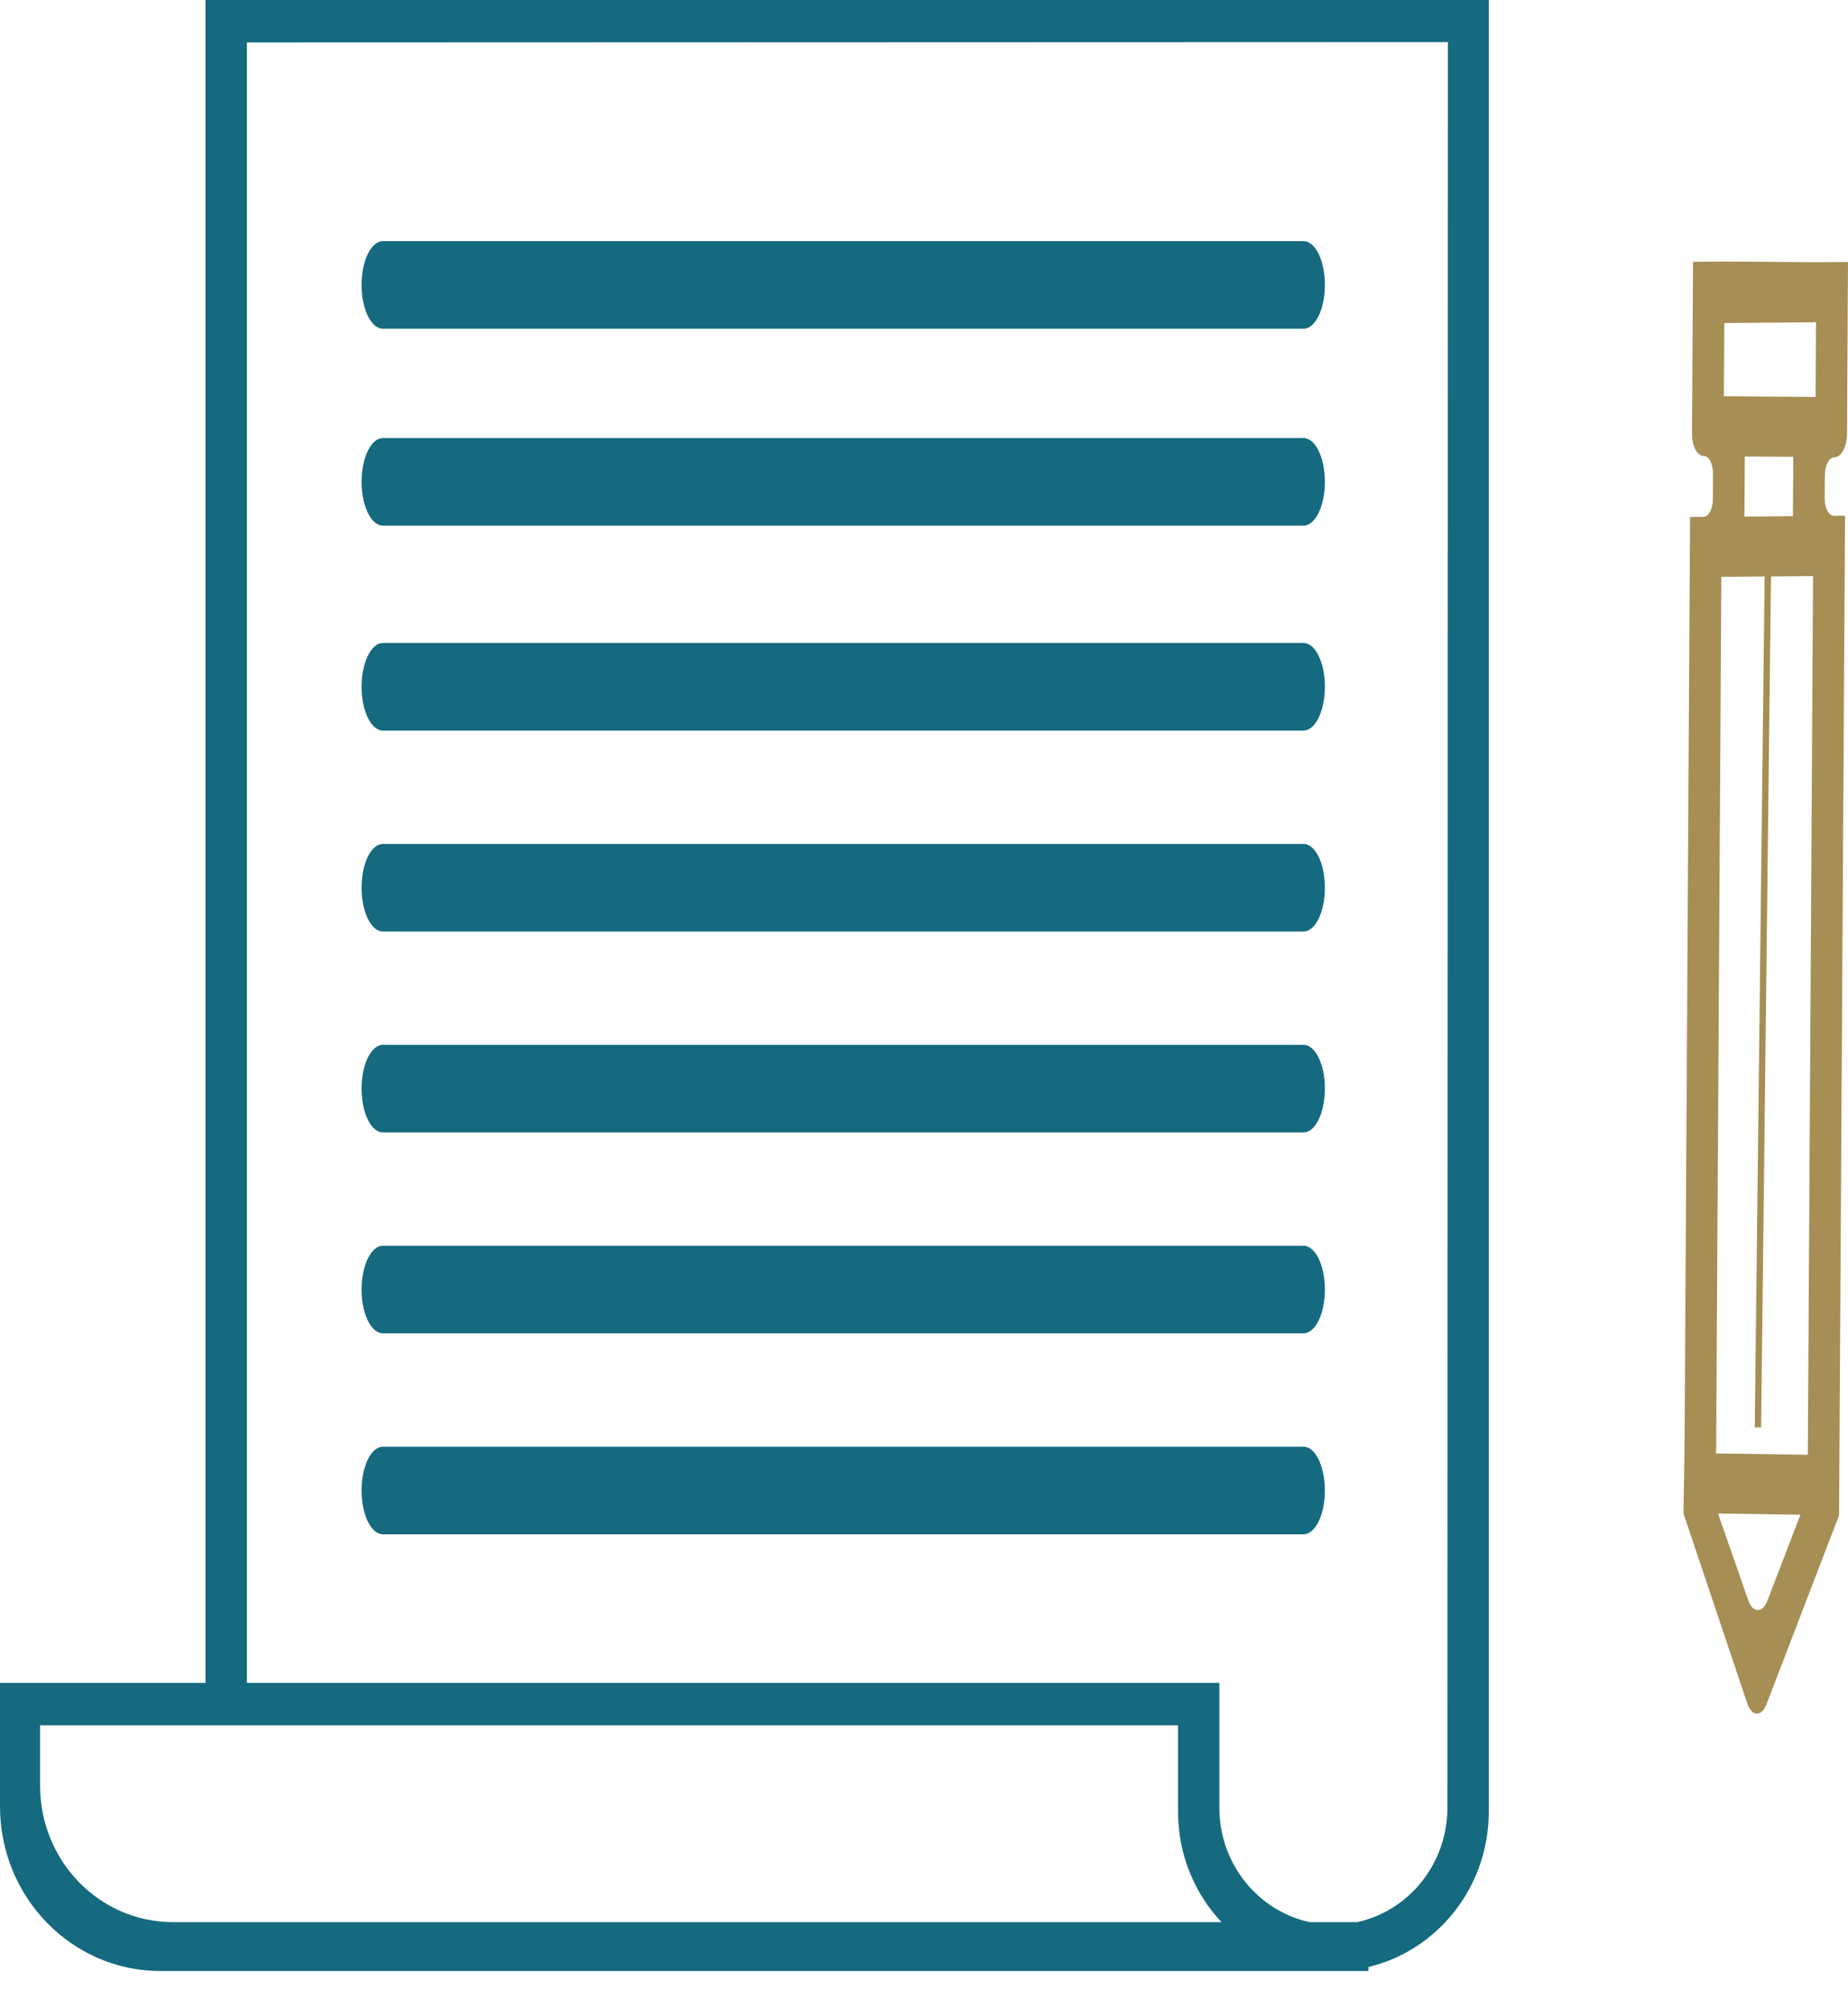 <svg width="46" height="50" viewBox="0 0 46 50" fill="none" xmlns="http://www.w3.org/2000/svg">
<path d="M9.532 13.08H32.447C32.741 13.08 32.979 12.592 32.979 11.99C32.979 11.388 32.741 10.9 32.447 10.9H9.532C9.238 10.9 9 11.388 9 11.99C9 12.592 9.238 13.08 9.532 13.08Z" fill="#156A7F"/>
<path d="M9.532 8.18H32.447C32.741 8.18 32.979 7.692 32.979 7.09C32.979 6.488 32.741 6 32.447 6H9.532C9.238 6 9 6.488 9 7.09C9 7.692 9.238 8.18 9.532 8.18Z" fill="#156A7F"/>
<path d="M9.532 18.18H32.447C32.741 18.18 32.979 17.692 32.979 17.09C32.979 16.488 32.741 16 32.447 16H9.532C9.238 16 9 16.488 9 17.09C9 17.692 9.238 18.18 9.532 18.18Z" fill="#156A7F"/>
<path d="M9.532 23.18H32.447C32.741 23.18 32.979 22.692 32.979 22.09C32.979 21.488 32.741 21 32.447 21H9.532C9.238 21 9 21.488 9 22.09C9 22.692 9.238 23.18 9.532 23.18Z" fill="#156A7F"/>
<path d="M32.447 26H9.532C9.238 26 9 26.488 9 27.09C9 27.692 9.238 28.18 9.532 28.18H32.447C32.741 28.18 32.979 27.692 32.979 27.09C32.979 26.488 32.741 26 32.447 26Z" fill="#156A7F"/>
<path d="M9.532 33.18H32.447C32.741 33.18 32.979 32.692 32.979 32.09C32.979 31.488 32.741 31 32.447 31H9.532C9.238 31 9 31.488 9 32.09C9 32.692 9.238 33.18 9.532 33.18Z" fill="#156A7F"/>
<path d="M9.532 38.18H32.447C32.741 38.18 32.979 37.692 32.979 37.09C32.979 36.488 32.741 36 32.447 36H9.532C9.238 36 9 36.488 9 37.09C9 37.692 9.238 38.18 9.532 38.18Z" fill="#156A7F"/>
<path d="M5.116 0V1.057V41.877H0V42.933V44.95C0 47.213 1.788 49.048 3.993 49.048H34.064V48.947C35.779 48.54 37.059 46.962 37.059 45.078V0H6.145H5.116ZM4.305 47.831C2.479 47.831 0.998 46.312 0.998 44.438V42.933H29.323V45.078C29.323 46.147 29.734 47.118 30.404 47.831H4.305ZM36.029 44.982C36.029 46.382 35.067 47.551 33.784 47.831H32.597C31.314 47.551 30.352 46.382 30.352 44.982V41.877H6.145V1.056L36.04 1.046L36.029 44.982Z" fill="#156A7F"/>
<path d="M45.213 6.525L42.93 6.508L42.143 6.515L42.133 8.046H42.133L42.123 9.856L42.117 10.787C42.115 11.098 42.247 11.349 42.41 11.347C42.538 11.346 42.641 11.541 42.64 11.784L42.637 12.419C42.636 12.662 42.531 12.861 42.403 12.862L42.069 12.864V12.868L42.06 14.361L41.931 36.061L41.905 37.663L43.498 42.406C43.609 42.718 43.851 42.721 43.969 42.413L44.117 42.028L44.207 41.795L45.69 37.935L45.778 37.706L45.783 36.769L45.917 14.328H45.918L45.926 12.834H45.926L45.649 12.836C45.52 12.837 45.418 12.641 45.42 12.398L45.424 11.821C45.425 11.577 45.532 11.379 45.66 11.38C45.833 11.382 45.975 11.117 45.976 10.79L45.991 8.012L45.993 7.599L46 6.519L45.213 6.525ZM43.992 39.837C43.873 40.147 43.629 40.142 43.519 39.827L42.764 37.663L44.816 37.693L43.992 39.837ZM45 36.202L42.717 36.168L42.847 14.355L43.925 14.345L43.679 35.52L43.837 35.522L44.083 14.344L45.13 14.335L45 36.202ZM43.422 12.856L43.431 11.359L44.638 11.368L44.629 12.845L43.422 12.856ZM45.193 9.878L42.91 9.862L42.921 8.039L45.204 8.019L45.193 9.878Z" fill="#A68E54"/>
</svg>
